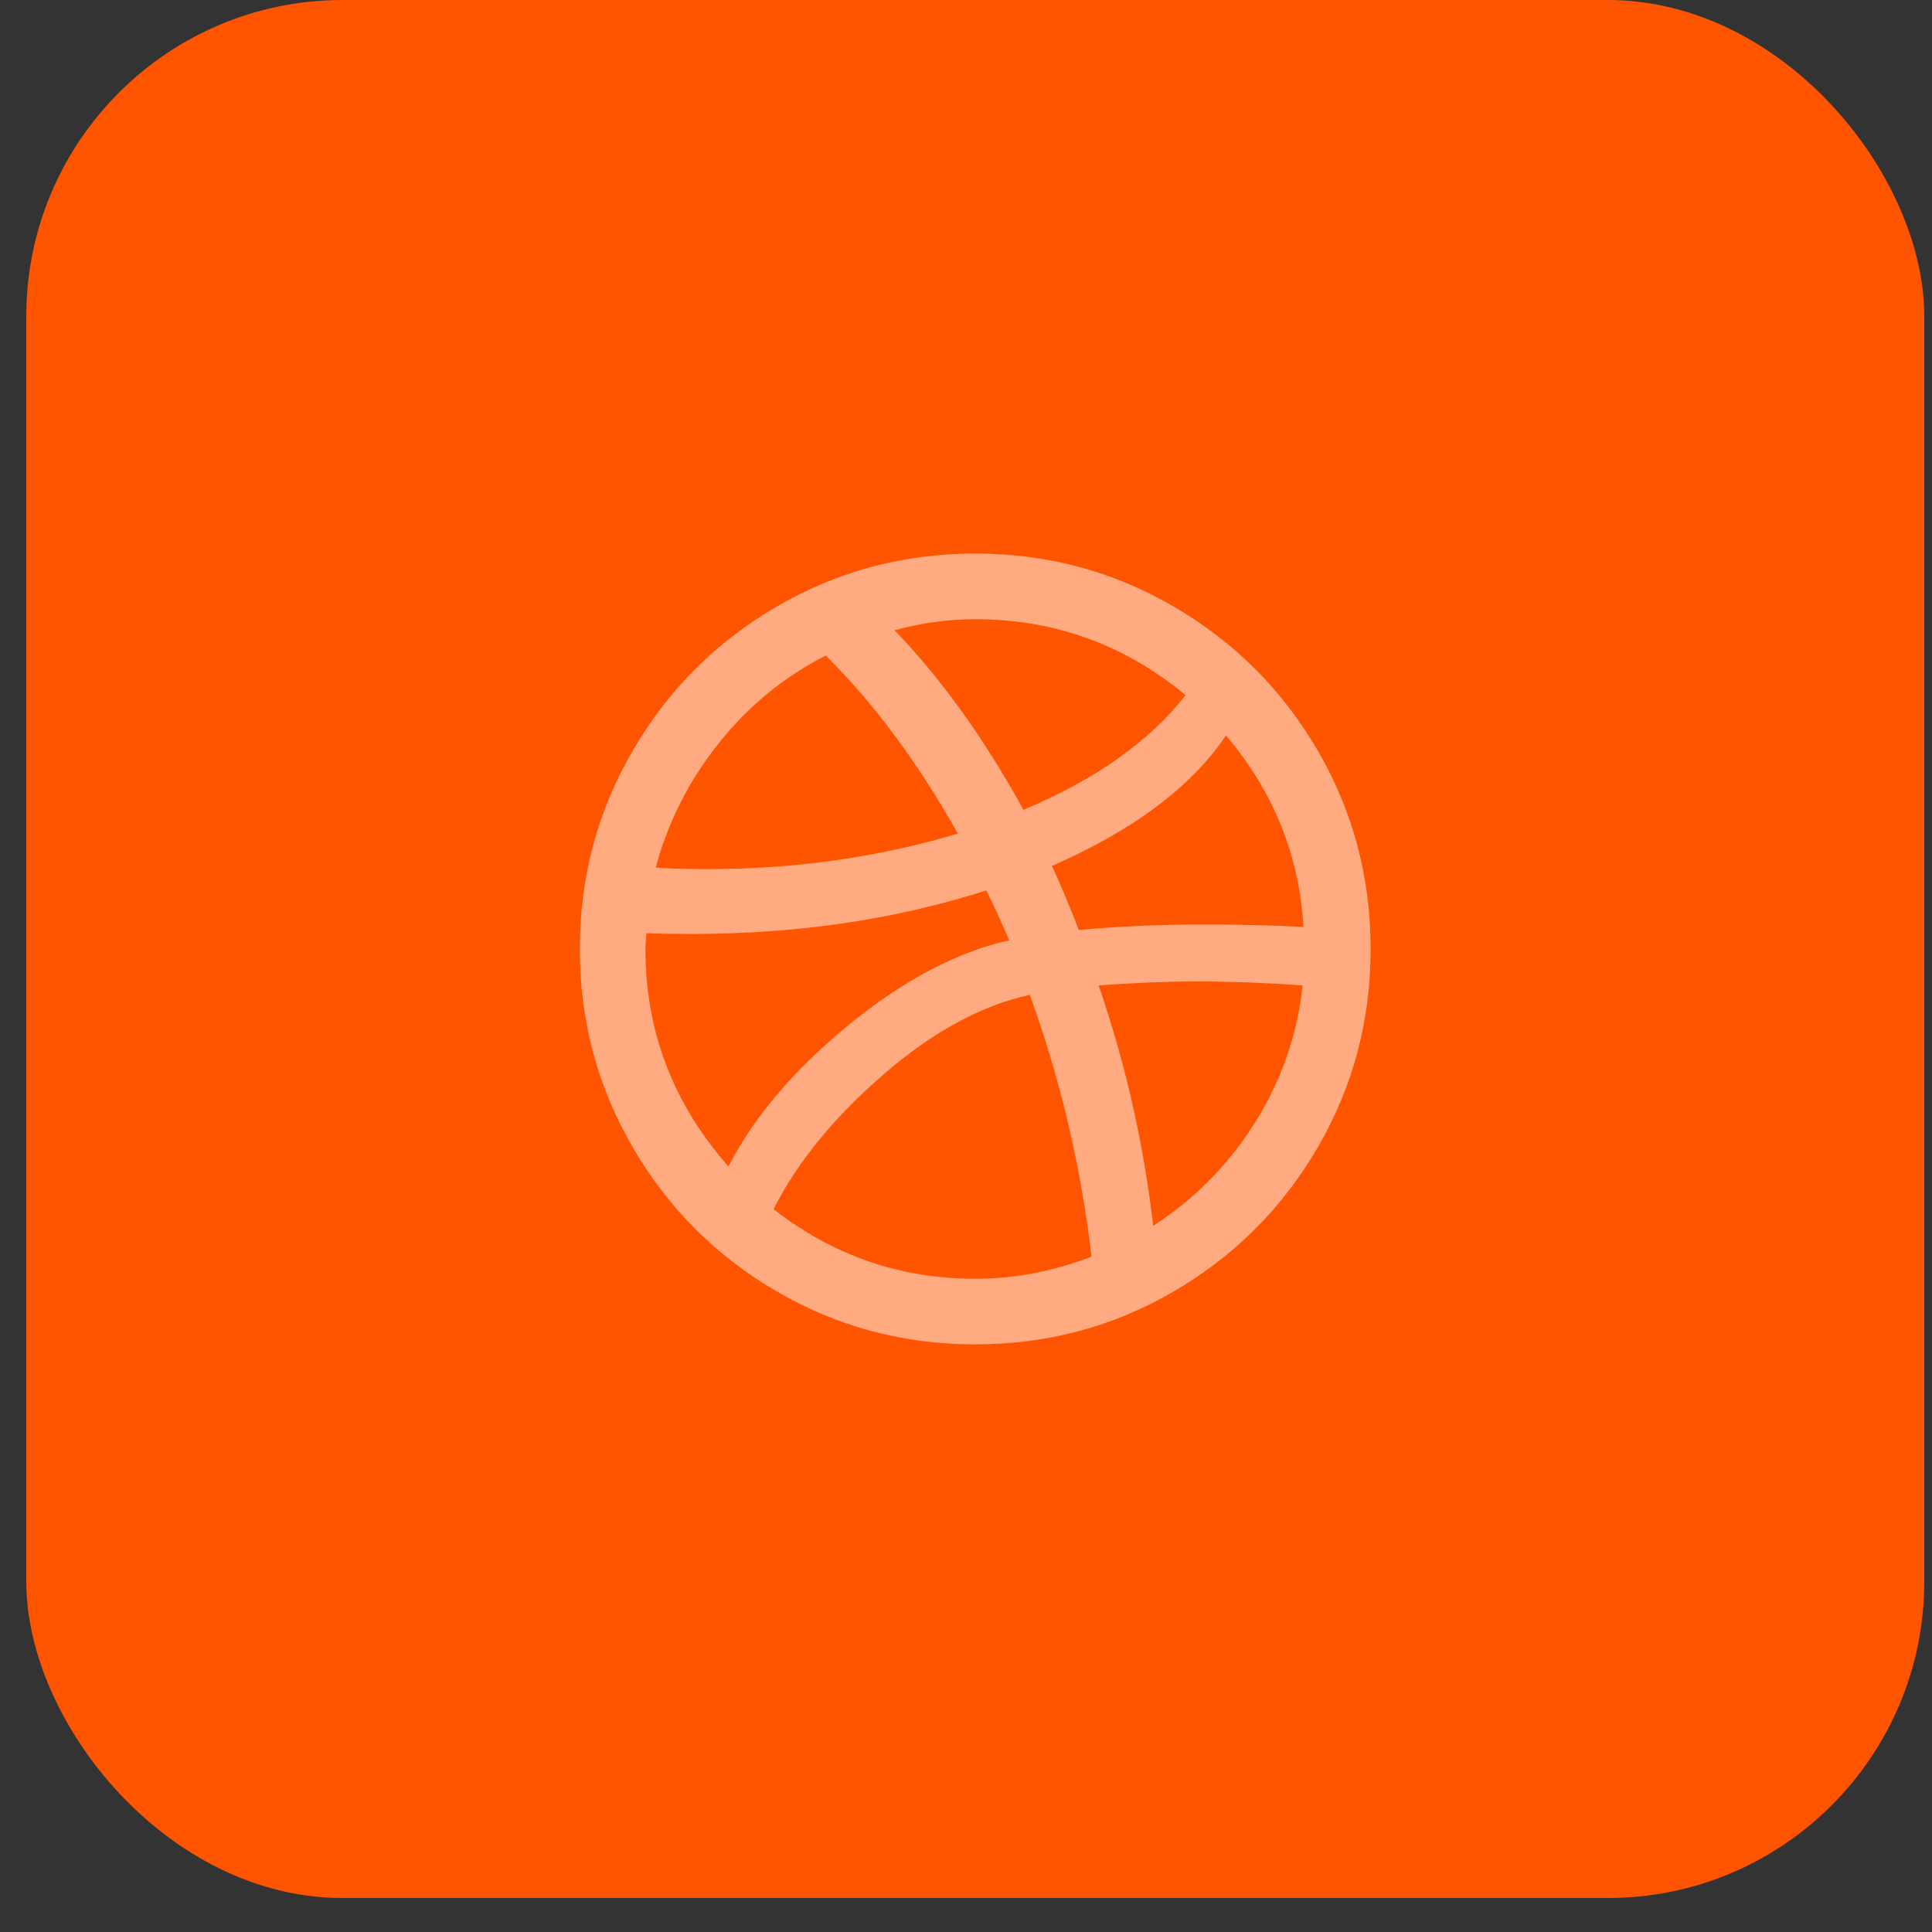 <svg width="27" height="27" viewBox="0 0 27 27" fill="none" xmlns="http://www.w3.org/2000/svg">
<rect x="0" y="0" width="27" height="27" fill="#333333" stroke="none"/>
<rect x="0.367" width="26.525" height="26.525" rx="4.421" fill="#FF5400"/>
<g clip-path="url(#clip0_42_1630)">
<path d="M8.103 13.262C8.103 12.26 8.35 11.336 8.844 10.488C9.337 9.641 10.008 8.97 10.855 8.477C11.702 7.983 12.627 7.736 13.629 7.736C14.631 7.736 15.556 7.983 16.403 8.477C17.251 8.97 17.921 9.641 18.415 10.488C18.908 11.336 19.155 12.26 19.155 13.262C19.155 14.264 18.908 15.189 18.415 16.036C17.921 16.884 17.251 17.554 16.403 18.048C15.556 18.542 14.631 18.788 13.629 18.788C12.627 18.788 11.702 18.542 10.855 18.048C10.008 17.554 9.337 16.884 8.844 16.036C8.35 15.189 8.103 14.264 8.103 13.262ZM9.02 13.262C9.02 14.412 9.407 15.425 10.181 16.302C10.535 15.609 11.095 14.95 11.861 14.323C12.627 13.697 13.375 13.303 14.104 13.141C13.994 12.883 13.887 12.651 13.784 12.444C12.517 12.85 11.146 13.052 9.673 13.052C9.385 13.052 9.172 13.049 9.032 13.041C9.032 13.071 9.03 13.108 9.026 13.152C9.022 13.196 9.02 13.233 9.02 13.262ZM9.164 12.124C9.326 12.139 9.566 12.146 9.883 12.146C11.113 12.146 12.281 11.98 13.386 11.649C12.826 10.654 12.211 9.825 11.54 9.162C10.958 9.457 10.459 9.866 10.043 10.389C9.627 10.912 9.334 11.49 9.164 12.124ZM10.811 16.898C11.643 17.547 12.583 17.871 13.629 17.871C14.174 17.871 14.716 17.768 15.254 17.562C15.107 16.302 14.819 15.082 14.392 13.903C13.714 14.051 13.03 14.423 12.342 15.02C11.653 15.617 11.143 16.243 10.811 16.898ZM12.502 8.808C13.15 9.479 13.751 10.315 14.303 11.317C15.305 10.897 16.061 10.363 16.569 9.715C15.714 9.007 14.734 8.654 13.629 8.654C13.253 8.654 12.878 8.705 12.502 8.808ZM14.701 12.102C14.812 12.338 14.937 12.636 15.077 12.997C15.622 12.945 16.215 12.92 16.856 12.92C17.313 12.92 17.766 12.931 18.216 12.953C18.157 11.951 17.796 11.059 17.133 10.278C16.654 10.993 15.843 11.601 14.701 12.102ZM15.353 13.771C15.729 14.861 15.983 15.981 16.116 17.131C16.698 16.755 17.173 16.272 17.542 15.683C17.91 15.093 18.131 14.456 18.205 13.771C17.667 13.734 17.177 13.716 16.735 13.716C16.33 13.716 15.869 13.734 15.353 13.771Z" fill="white" fill-opacity="0.5"/>
</g>
<defs>
<clipPath id="clip0_42_1630">
<rect width="11.052" height="11.052" fill="white" transform="translate(8.103 7.736)"/>
</clipPath>
</defs>
</svg>
